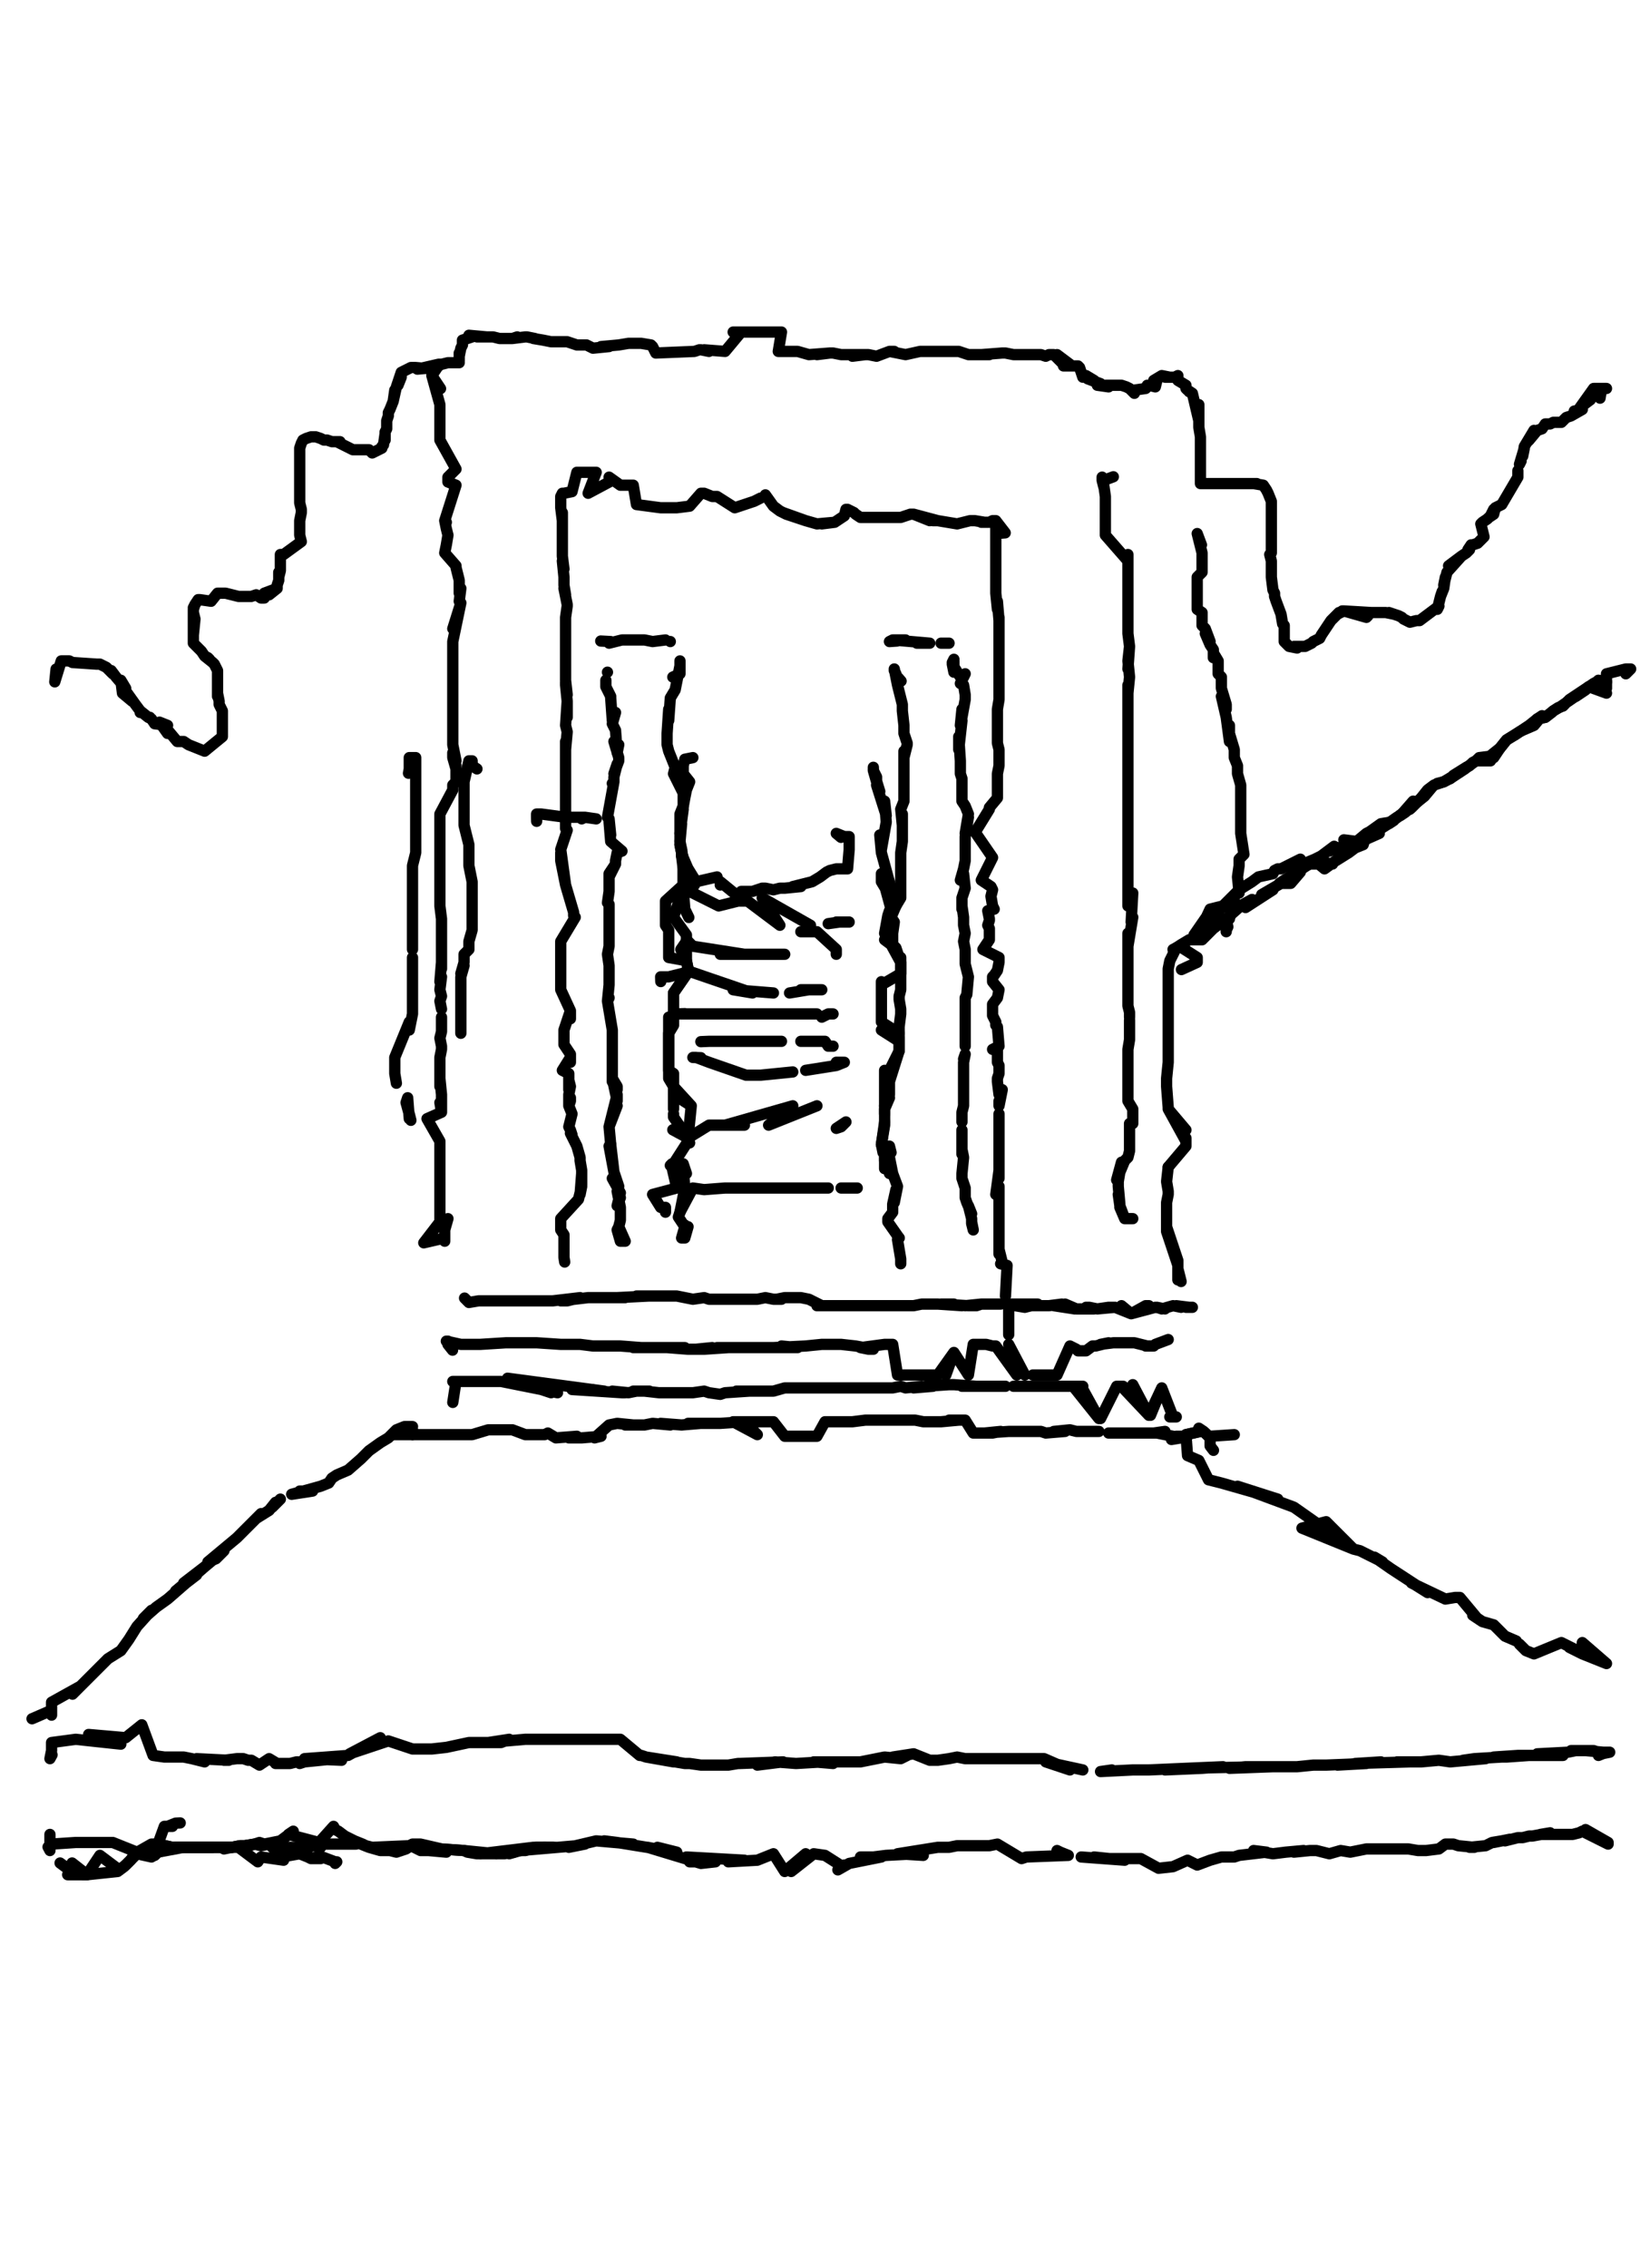 <?xml version="1.0" encoding="utf-8" ?>
<svg baseProfile="full" height="1407" version="1.1" width="1024" xmlns="http://www.w3.org/2000/svg" xmlns:ev="http://www.w3.org/2001/xml-events" xmlns:xlink="http://www.w3.org/1999/xlink"><defs /><path d="M34.8,415.07L34,423L38,410L34,423L34,423L34,423L34,423L38,410L38,410L38,410L38,410L40,410L43,410L45,411L45,411L60,412L60,412L60,412L62,412L62,412L66,414L70,418L69,416L72,420L78,427L75,422L75,422L76,430L82,435L80,432L79,430L84,437L87,441L87,442L87,441L92,445L93,445L92,445L94,446L96,449L104,450L99,448L104,455L104,455L105,454L110,460L112,460L114,460L117,462L117,462L114,460L117,462L127,466L138,457L138,455L138,457L138,455L138,455L138,452L138,455L138,452L138,450L138,447L138,445L138,442L138,441L136,437L136,435L135,430L135,432L135,425L135,427L135,420L135,423L135,416L135,418L135,416L134,414L133,412L132,411L127,407L129,408L130,409L127,407L125,404L122,401L124,403L121,400L120,399L120,399L120,398L120,399L120,394L121,384L120,394L120,395L120,380L121,384L120,380L120,378L121,375L120,377L121,375L123,372L124,372L124,372L131,373L135,368L135,368L137,368L139,368L140,368L140,368L148,370L149,370L154,370L152,370L156,370L159,369L162,371L164,371L164,368L172,365L167,369L172,365L172,363L173,360L173,355L173,358L174,354L174,353L174,349L174,348L174,345L174,344L174,344L174,344L176,344L176,344L187,336L186,332L186,331L186,328L186,326L186,323L186,323L186,323L187,318L187,316L186,312L186,306L186,303L186,308L186,298L186,291L186,293L186,288L186,286L186,283L186,281L186,278L186,278L187,275L187,275L188,273L188,273L188,273L190,272L193,271L194,271L196,271L199,272L201,273L203,273L206,274L211,274L209,274L219,279L219,279L219,279L221,279L222,279L229,279L230,280L231,281L237,278L237,278L237,277L238,276L239,269L239,273L239,268L240,266L240,263L240,261L241,258L241,256L242,254L244,249L245,244L245,242L244,249L246,240L249,231L247,239L249,234L249,231L251,230L255,228L258,228L256,228L258,228L269,229L270,228L259,229L272,226L272,227L274,226L278,225L283,225L283,225L285,225L283,225L285,224L285,219L285,221L286,216L287,214L287,211L293,209L291,208L291,208L302,209L298,209L296,209L303,209L306,209L306,209L310,210L318,210L321,209L318,210L326,209L327,209L332,210L331,210L337,211L342,212L342,212L342,212L350,212L348,212L352,212L358,214L359,214L363,214L364,214L368,216L378,215L373,215L384,214L390,213L398,213L404,214L405,215L407,219L431,218L431,218L434,217L435,217L440,218L437,217L450,218L450,218L460,206L455,206L462,206L467,206L470,206L472,206L480,206L477,206L485,206L483,218L493,218L495,218L495,218L502,220L515,219L507,220L515,219L517,219L522,220L524,220L537,220L529,221L537,220L539,220L544,221L552,218L555,218L552,218L562,220L562,220L571,218L574,218L576,218L582,218L582,218L582,218L594,218L594,218L595,218L601,220L606,220L604,220L614,220L609,220L622,219L622,219L624,219L629,220L631,220L637,220L641,220L644,220L646,220L649,221L651,220L651,220L654,220L654,220L660,226L656,220L664,226L660,227L669,227L670,228L672,234L674,233L679,236L675,235L683,238L681,239L688,240L686,239L692,239L693,239L696,239L699,240L701,241L704,244L704,244L701,241L701,241L704,244L703,242L704,244L704,242L711,241L712,239L711,241L713,239L717,240L718,236L716,236L721,233L726,234L723,234L729,234L731,233L731,236L731,236L736,239L736,241L737,242L740,244L738,243L740,244L744,261L744,251L744,256L744,263L744,265L744,265L745,271L745,273L745,276L745,278L745,281L745,286L745,291L745,288L745,296L745,293L745,300L745,298L745,300L745,300L746,300L748,300L751,300L753,300L756,300L758,300L762,300L763,300L766,300L770,300L768,300L773,300L775,300L780,300L778,300L784,301L786,304L787,306L789,311L789,313L789,316L789,323L789,326L789,321L789,331L789,336L789,333L789,338L789,341L789,343L788,344L789,348L789,350L789,355L789,358L789,358L790,366L791,368L791,370L792,373L792,373L795,381L795,381L795,381L796,387L797,388L797,390L797,395L797,393L797,398L800,401L805,402L803,401L809,401L809,401L810,401L814,399L815,398L817,397L819,396L820,394L820,394L820,394L826,385L826,385L828,383L827,384L831,380L830,381L834,379L834,379L833,379L834,379L849,382L848,383L834,379L851,380L855,380L851,380L851,380L857,380L860,380L865,381L862,380L868,382L870,383L871,384L875,386L879,385L880,385L881,385L881,385L893,376L892,378L894,370L894,370L894,370L894,370L895,367L894,370L896,365L896,365L897,358L896,363L898,355L898,355L907,345L899,351L907,345L907,345L910,343L910,343L912,341L911,341L913,338L914,338L917,337L919,335L921,333L919,325L919,325L920,324L923,322L924,321L927,319L925,320L927,316L927,319L928,315L932,313L932,313L932,313L932,313L942,296L942,296L942,296L942,296L942,293L942,292L942,293" fill="none" stroke="#000000" style="-webkit-tap-highlight-color: rgba(0, 0, 0, 0); stroke-linecap: round; stroke-linejoin: round; stroke-width: 7;" /><path d="M944,286L943,288L946,278L945,283L946,277L952,267L948,274L949,273L954,267L957,266L959,263L962,263L964,262L969,262L972,259L975,258L982,254L977,255L979,255L979,255L984,248L983,251L987,248L984,248L989,241L992,241L997,241L994,241L994,241L993,247" fill="none" stroke="#000000" style="-webkit-tap-highlight-color: rgba(0, 0, 0, 0); stroke-linecap: round; stroke-linejoin: round; stroke-width: 7;" /><path d="M350.45,782.91L350,780L350,778L350,775L350,773L350,770L350,768L350,766L348,763L348,761L348,758L348,756L359,744L359,744L359,744L359,744L361,736L360,741L361,728L361,735L361,726L360,720L360,720L360,718L358,711L358,711L354,703L355,704L354,701L353,699L353,699L355,691L353,686L354,681L354,683L353,686L353,679L354,674L353,670L353,676L353,666L349,664L354,656L354,659L354,654L350,648L350,646L350,641L350,639L354,627L354,632L354,627L348,614L348,609L348,604L348,601L348,597L348,589L348,594L348,584L357,569L356,568L356,568L356,566L351,549L351,549L351,549L351,549L348,534L348,529L351,549L348,527L352,515L351,514L352,515L351,514L351,508L351,500L351,507L351,505L351,492L351,490L351,487L351,497L351,482L351,479L351,472L351,475L351,467L351,460L351,465L352,454L351,450L352,435L352,445L352,442L352,435L351,425L351,423L352,431L351,422L351,413L351,415L351,410L351,408L351,398L351,403L351,405L351,395L351,393L351,390L351,385L351,383L352,376L352,376L352,375L352,375L351,370L350,365L351,369L350,363L350,360L350,358L349,348L350,353L349,345L349,341L349,338L349,333L349,328L349,318L349,323L348,315L348,313L348,311L348,308L349,306L349,306L349,306L350,306L350,306L355,305L355,305L358,293L360,293L363,293L368,293L370,293L365,306L380,298L378,296L385,301L388,301L393,301L395,313L395,313L395,313L410,315L413,315L418,315L420,315L428,314L428,314L435,306L435,306L437,306L442,308L445,308L445,308L445,308L456,315L462,313L462,313L468,311L472,309L472,309" fill="none" stroke="#000000" style="-webkit-tap-highlight-color: rgba(0, 0, 0, 0); stroke-linecap: round; stroke-linejoin: round; stroke-width: 7;" /><path d="M475,307L475,307L480,314L480,314L484,317L488,319L486,318L500,323L488,319L500,323L507,325L518,324L510,325L518,324L524,320L525,316L526,316L530,318L531,319L534,321L557,321L534,321L557,321L557,321L557,321L557,321L559,321L565,319L565,319L567,319L577,323L567,319L582,323L579,323L582,323L594,325L602,323L604,323L605,323L611,324L609,324L611,324L614,324L616,323L616,323L616,323L618,323L623.84,330.56L618,331L618,328L618,328L618,326L618,331L618,333L618,338L618,343L618,348L618,355L618,360L618,365L618,368L619,378L619,373L620,385L620,383L620,390L620,393L620,399L620,398L620,405L620,408L620,413L620,415L620,418L620,423L620,425L620,430L620,434L619,440L619,445L619,447L619,452L619,455L619,460L619,457L619,461L620,465L620,470L620,472L620,475L619,480L619,482L619,485L619,490L619,492L619,495L614,501L614,502L614,502L606,515L606,515L606,515L606,515L605,516L616,532L609,546L609,546L615,550L616,552L615,556L616,562L617,564L613,565L614,570L614,571L613,574L614,576L614,581L614,579L614,583L614,583L610,589L610,589L620,594L620,597L619,602L617,605L616,606L616,606L616,609L616,609L620,614L619,619L616,623L616,626L616,624L616,630L618,634L618,636L619,637L620,649L616,651L619,651L619,654L619,659L620,661L620,664L620,666L619,669L619,671L620,679L622,676L620,686L620,683" fill="none" stroke="#000000" style="-webkit-tap-highlight-color: rgba(0, 0, 0, 0); stroke-linecap: round; stroke-linejoin: round; stroke-width: 7;" /><path d="M620,691L620,693L620,696L620,698L620,701L620,706L620,703L620,708L620,713L620,721L620,718L620,716L620,723L620,728L620,731L620,726L618,741L620,736L620,746L620,751L620,756L620,761L620,763L620,766L620,770L620,773L620,778L620,775L622,783L621,784L625,785L625,785L624,804L624,804L624,804L624,804" fill="none" stroke="#000000" style="-webkit-tap-highlight-color: rgba(0, 0, 0, 0); stroke-linecap: round; stroke-linejoin: round; stroke-width: 7;" /><path d="M372.82,420.04" fill="none" stroke="#000000" style="-webkit-tap-highlight-color: rgba(0, 0, 0, 0); stroke-linecap: round; stroke-linejoin: round; stroke-width: 7;" /><path d="M624,809L626,809L624,809L626,809L626,828L626,828L626,828L626,828L626,828" fill="none" stroke="#000000" style="-webkit-tap-highlight-color: rgba(0, 0, 0, 0); stroke-linecap: round; stroke-linejoin: round; stroke-width: 7;" /><path d="M377,417L377,417" fill="none" stroke="#000000" style="-webkit-tap-highlight-color: rgba(0, 0, 0, 0); stroke-linecap: round; stroke-linejoin: round; stroke-width: 7;" /><path d="M626,828" fill="none" stroke="#000000" style="-webkit-tap-highlight-color: rgba(0, 0, 0, 0); stroke-linecap: round; stroke-linejoin: round; stroke-width: 7;" /><path d="M376,422L376,425L376,426L379,432L379,433L380,447L382,442L380,449L382,453L383,467L384,462L381,460L384,470L384,472L381,480L383,474L381,482L381,485L380,486L381,485L377,507L378,508L379,518L378,510L379,522L386,528L383,529L382,534L382,536L378,544L382,536L378,542L378,547L378,552L378,549L378,553L377,560L378,561L378,562L378,564L378,567L378,572L378,582L378,577L378,587L377,592L378,599L378,604L378,611L377,621L378,619L377,621L380,639L380,649L380,651L380,644L380,654L380,661L380,666L380,656L380,664L380,671L383,676L383,674L380,669L383,683L383,679L378,699L383,686L378,699L378,699L379,710L378,699" fill="none" stroke="#000000" style="-webkit-tap-highlight-color: rgba(0, 0, 0, 0); stroke-linecap: round; stroke-linejoin: round; stroke-width: 7;" /><path d="M381,727L379,710L378,711L381,727L384,736L381,727L382,734L380,731L385,740L383,748L385,743L383,739L385,749L385,751L385,754L385,756L385,757L384,761L383,763L383,763L385,770L388,770L384,761L385,770" fill="none" stroke="#000000" style="-webkit-tap-highlight-color: rgba(0, 0, 0, 0); stroke-linecap: round; stroke-linejoin: round; stroke-width: 7;" /><path d="M417.55,420.04L422,418L422,415L422,413L422,410L422,418L422,413L419,428L416,433L415,447L415,440L414,455L414,462L415,466L419,476L418,480L418,480L424,492L424,493L424,500L422,505L422,511L422,514L422,517L422,522L422,524L422,524L423,529L423,531L424,539L424,537L424,542L424,547L424,551L424,549L413,559L413,564L413,572L413,567L413,574L415,577L415,579L415,584L415,587L415,592L415,594L426,596L427,601L427,603L427,603L427,603L418,616L418,621L418,619L418,624L418,629L415,634L415,631L415,636L415,639L415,644L415,646L415,649L415,651L415,659L415,656L415,664L418,666L418,671L418,676L418,679L418,681L418,686L418,688" fill="none" stroke="#000000" style="-webkit-tap-highlight-color: rgba(0, 0, 0, 0); stroke-linecap: round; stroke-linejoin: round; stroke-width: 7;" /><path d="M418,691L418,693L427,706L427,706L427,706L427,706L427,706L427,708L427,708L418,722L417,722L417,722L416,723L417,724L417,724L420,737L420,737L405,741L405,741L410,749L410,749L413,749L413,749L413,752" fill="none" stroke="#000000" style="-webkit-tap-highlight-color: rgba(0, 0, 0, 0); stroke-linecap: round; stroke-linejoin: round; stroke-width: 7;" /><path d="M559.22,422.52L557,420L556,420L556,418L555,416L555,415L556,420L557,425L558,429L560,437L560,441L561,450L561,455L563,461L563,462L561,470L561,466L561,475L561,477L561,482L561,485L561,490L561,492L561,495L561,497L559,502L560,512L560,505L560,507L560,514L560,519L560,517L560,522L560,522L559,529L559,532L559,529L559,534L559,539L559,550L559,541L559,557L556,562L553,569L555,572L554,579L554,579L554,586L553,585L556,588L559,597L559,594L559,599L559,601L559,606L559,604L559,611L559,614L558,618L558,620L559,626L559,629L558,637L558,639L558,641L558,644L558,649L558,651L558,652L558,652L552,664L558,652L552,671L552,669L552,679L552,674L549,686L552,681L549,688L549,691" fill="none" stroke="#000000" style="-webkit-tap-highlight-color: rgba(0, 0, 0, 0); stroke-linecap: round; stroke-linejoin: round; stroke-width: 7;" /><path d="M549,696L549,698L547,710L547,710L547,710L547,710L553,715L552,711L552,725L552,718L554,728L557,736L555,746L556,738L554,747L554,752L551,756L551,758L558,768L551,758" fill="none" stroke="#000000" style="-webkit-tap-highlight-color: rgba(0, 0, 0, 0); stroke-linecap: round; stroke-linejoin: round; stroke-width: 7;" /><path d="M589.05,405.13" fill="none" stroke="#000000" style="-webkit-tap-highlight-color: rgba(0, 0, 0, 0); stroke-linecap: round; stroke-linejoin: round; stroke-width: 7;" /><path d="M558,768L558,768L557,769L557,769L559,781L559,781L559,781L559,784L559,784L559,784L559,781" fill="none" stroke="#000000" style="-webkit-tap-highlight-color: rgba(0, 0, 0, 0); stroke-linecap: round; stroke-linejoin: round; stroke-width: 7;" /><path d="M592,409L591,411L592,410L592,417L591,412L596,420L599,418L596,424L598,425L599,431L599,434L597,445L597,440L596,450L597,447L595,465L595,457L596,472L596,472L596,477L596,480L597,483L597,485L597,490L597,495L597,487L597,497L599,500L601,505L599,517L601,507L599,519L599,527L599,532L599,522L599,534L598,539L596,546L598,542L599,551L597,557L597,564L597,562L598,569L598,574L599,579L598,584L599,589L599,594L599,597L599,598L601,606L601,606L600,617L599,619L599,624L599,631L599,629L599,636L599,634L599,639L599,644L599,646L599,649" fill="none" stroke="#000000" style="-webkit-tap-highlight-color: rgba(0, 0, 0, 0); stroke-linecap: round; stroke-linejoin: round; stroke-width: 7;" /><path d="M598,657L599,654L598,659L598,664L598,666L598,671L598,674L598,676L598,681L598,686L597,690L597,690L597,696L597,693" fill="none" stroke="#000000" style="-webkit-tap-highlight-color: rgba(0, 0, 0, 0); stroke-linecap: round; stroke-linejoin: round; stroke-width: 7;" /><path d="M536.85,469.75" fill="none" stroke="#000000" style="-webkit-tap-highlight-color: rgba(0, 0, 0, 0); stroke-linecap: round; stroke-linejoin: round; stroke-width: 7;" /><path d="M597,701L597,703L597,708L597,711L597,716L597,713L598,718L597,728L597,728L597,728L597,731L599,737L599,738L599,741L599,743L600,746L603,753L601,748L603,756L603,759L604,763L603,758L603,758" fill="none" stroke="#000000" style="-webkit-tap-highlight-color: rgba(0, 0, 0, 0); stroke-linecap: round; stroke-linejoin: round; stroke-width: 7;" /><path d="M542,476L542,477L542,476" fill="none" stroke="#000000" style="-webkit-tap-highlight-color: rgba(0, 0, 0, 0); stroke-linecap: round; stroke-linejoin: round; stroke-width: 7;" /><path d="M603,753" fill="none" stroke="#000000" style="-webkit-tap-highlight-color: rgba(0, 0, 0, 0); stroke-linecap: round; stroke-linejoin: round; stroke-width: 7;" /><path d="M542,478L544,485L544,482L542,478L546,491L544,487L550,506L549,497L550,510L547,527L546,518L547,529L556,562L547,547L547,542L553,564L552,565L553,571L552,565L551,568L549,579L551,584L549,583L553,586L553,586L559,597L559,599L559,604L547,611L547,609L547,621L547,616L547,624L547,629L547,631L547,634L558,641L547,639L558,646L558,644L558,649L558,652L558,652L558,652" fill="none" stroke="#000000" style="-webkit-tap-highlight-color: rgba(0, 0, 0, 0); stroke-linecap: round; stroke-linejoin: round; stroke-width: 7;" /><path d="M549,664L549,666L549,669L549,674L549,679L549,676L549,681L549,683L549,693L549,686L549,691L549,696L547,710L547,710L550,711L547,710L548,715L549,714L549,720" fill="none" stroke="#000000" style="-webkit-tap-highlight-color: rgba(0, 0, 0, 0); stroke-linecap: round; stroke-linejoin: round; stroke-width: 7;" /><path d="M429.98,467.26" fill="none" stroke="#000000" style="-webkit-tap-highlight-color: rgba(0, 0, 0, 0); stroke-linecap: round; stroke-linejoin: round; stroke-width: 7;" /><path d="M549,718L549,725L549,725L552,725L552,728L552,728L552,725" fill="none" stroke="#000000" style="-webkit-tap-highlight-color: rgba(0, 0, 0, 0); stroke-linecap: round; stroke-linejoin: round; stroke-width: 7;" /><path d="M430,470L425,471L424,475L424,475L424,480L428,485L426,490L425,495L423,506L424,502L422,517L423,511L422,522L423,527L424,534L424,539L424,549L424,544L424,551L424,551L418,569L426,580L426,582L426,587L426,589L426,594L426,596L427,601L427,603L427,603L427,603L418,616L418,619L418,621L418,624L418,626L418,631L418,636L415,641L415,646L415,656L415,651L415,661L415,664L415,669L418,674L429,686L418,679L429,686L429,686L429,686L427,706L427,706L427,706L427,708L428,709" fill="none" stroke="#000000" style="-webkit-tap-highlight-color: rgba(0, 0, 0, 0); stroke-linecap: round; stroke-linejoin: round; stroke-width: 7;" /><path d="M424,722L426,728L424,724L425,737L425,737L422,752L425,737L422,752L421,755L425,761L425,760L425,761L423,768L425,768L427,761" fill="none" stroke="#000000" style="-webkit-tap-highlight-color: rgba(0, 0, 0, 0); stroke-linecap: round; stroke-linejoin: round; stroke-width: 7;" /><path d="M19.88,1066.25L32,1061L32,1064L32,1059L32,1056L50,1046L45,1051L55,1041L60,1036L67,1029L75,1024L80,1017L85,1009L94,999L89,1004L97,997L104,992L127,972L114,982L122,977L109,987L139,962L134,967L129,969L147,954L154,947L152,949L162,939L159,942L167,937L171,932L169,935L174,930" fill="none" stroke="#000000" style="-webkit-tap-highlight-color: rgba(0, 0, 0, 0); stroke-linecap: round; stroke-linejoin: round; stroke-width: 7;" /><path d="M186,925L194,925L181,927L199,922L204,920L206,917L209,915L216,912L224,905L229,900L236,895L241,892L246,887L251,885L256,885L254,885L256,887L256,890" fill="none" stroke="#000000" style="-webkit-tap-highlight-color: rgba(0, 0, 0, 0); stroke-linecap: round; stroke-linejoin: round; stroke-width: 7;" /><path d="M753.09,899.73L751,897L751,895L751,892L748,889L747,888L744,886L745,888L736,890L737,903L744,906L746,910L750,918L758,920L779,926L793,930L768,922L803,935L840,961L808,948L823,944L840,961L844,962L858,969L853,966L863,973L886,988L878,983L876,982L897,992L903,991L906,991L905,991L906,991L916,1003L914,1002L920,1006L927,1008L927,1008L927,1008L927,1008L934,1015L941,1018L941,1018" fill="none" stroke="#000000" style="-webkit-tap-highlight-color: rgba(0, 0, 0, 0); stroke-linecap: round; stroke-linejoin: round; stroke-width: 7;" /><path d="M943,1020L947,1024L952,1026L969,1019L979,1024L974,1022L982,1026L997,1032L997,1032L997,1032L982,1019L982,1022" fill="none" stroke="#000000" style="-webkit-tap-highlight-color: rgba(0, 0, 0, 0); stroke-linecap: round; stroke-linejoin: round; stroke-width: 7;" /><path d="M760.54,561.71L758,563L754,569L752,568L750,574L749,575L744,579L746,578L741,580L741,580L750,567L744,579L751,564L759,562L763,558L769,552L777,547L781,544L790,542L791,540L793,539L795,539L807,533L804,538L816,533L820,531L828,525L825,528L842,522L834,521L842,522L848,517L850,516L857,511L863,510L870,505L877,497L875,502L882,495L886,490L890,487L896,485L906,479L900,483L909,477L916,472L925,472L926,468L931,464L935,459L943,454L940,456L949,450L954,446L959,445L964,441L967,439L970,438" fill="none" stroke="#000000" style="-webkit-tap-highlight-color: rgba(0, 0, 0, 0); stroke-linecap: round; stroke-linejoin: round; stroke-width: 7;" /><path d="M973,435L976,433L982,429L978,432L984,428L985,427L986,426L997,430L991,423L997,427L997,425L997,425L997,423L997,423L997,425" fill="none" stroke="#000000" style="-webkit-tap-highlight-color: rgba(0, 0, 0, 0); stroke-linecap: round; stroke-linejoin: round; stroke-width: 7;" /><path d="M690.95,295.77L685,298L684,296L684,296L684,298L685,302L685,301L686,308L686,318L686,323L686,313L686,331L686,332L700,348L700,344L700,355L700,361L700,365L700,370L700,378L700,388L700,383L700,393L701,401L700,415L701,401L700,410L701,420L700,430L700,437L700,425L700,442L700,455L700,462L700,450L700,470L700,477L700,482L700,490L700,495L700,500L700,505L700,514L700,510L700,519L700,527L700,534L700,539L700,547L700,562L703,554L702,572L703,569L700,587L700,592L700,579L700,584L700,609L700,601L700,597L700,604L700,619L700,611L700,621L700,614L700,624L701,628L701,631L701,629" fill="none" stroke="#000000" style="-webkit-tap-highlight-color: rgba(0, 0, 0, 0); stroke-linecap: round; stroke-linejoin: round; stroke-width: 7;" /><path d="M701,633L701,633L701,642L701,645L700,651L700,656L700,661L700,666L700,669L700,679L700,671L700,674L700,683L703,688L703,692L703,697L701,697L701,705L701,705L701,710L701,714L700,718L698,720L693,732L696,721L694,733L694,736L695,747L694,741L695,748L695,749L698,756L695,748L698,756L703,756" fill="none" stroke="#000000" style="-webkit-tap-highlight-color: rgba(0, 0, 0, 0); stroke-linecap: round; stroke-linejoin: round; stroke-width: 7;" /><path d="M745.63,338.02L743,331L743,331L743,331L743,331L743,331L743,331L746,343L746,345L746,348L746,350L746,353L746,355L743,358L743,370L743,365L743,363L743,375L743,378L746,380L746,383L746,388L748,390L751,398L748,393L751,400L753,403L753,408L753,405L756,410L756,413L756,418L758,420L758,425L758,427L761,437L761,440L758,432L761,445L763,460L763,450L763,455L766,465L766,470L768,475L768,480L770,487L770,490L770,495L770,497L770,500L770,502L770,505L770,507L770,510L770,512L770,514L770,517L772,530L772,530L771,531L769,533L769,537L768,544L769,554L769,549" fill="none" stroke="#000000" style="-webkit-tap-highlight-color: rgba(0, 0, 0, 0); stroke-linecap: round; stroke-linejoin: round; stroke-width: 7;" /><path d="M766,558L766,559L764,562L763,564L764,565L763,570L761,570L762,575L761,577L761,578L761,578" fill="none" stroke="#000000" style="-webkit-tap-highlight-color: rgba(0, 0, 0, 0); stroke-linecap: round; stroke-linejoin: round; stroke-width: 7;" /><path d="M273.4,241.09L268,233L268,233L272,227L271,228L273,226L272,227L271,228L268,233L268,233L273,251L273,258L273,266L273,273L283,291L280,294L278,296L278,299L283,301L276,323L277,324L276,323L277,328L278,332L277,338L276,343L283,351L283,352L285,360L285,368L286,365L285,373L286,374L281,390L286,374L281,398L281,410L281,415L281,403L281,423L281,427L281,432L281,440L281,442L281,455L281,450L281,447L281,457L281,462L283,472L281,467L281,470L283,477L283,480L283,475L283,485L281,487L281,490L273,505L273,505L273,510L273,505L273,514L273,519L273,532L273,539L273,524L273,547L273,557L273,562L274,570L274,571L274,577L274,583L274,582L274,589L274,594L274,601L274,597L273,609L274,606L273,614L274,618L273,621L274,626" fill="none" stroke="#000000" style="-webkit-tap-highlight-color: rgba(0, 0, 0, 0); stroke-linecap: round; stroke-linejoin: round; stroke-width: 7;" /><path d="M274,636L274,631L274,640L273,644L274,649L274,651L273,656L273,661L273,664L273,674L273,669L274,679L274,690L273,684L274,690L274,690L274,690L265,694L265,694L273,708L273,718L273,713L273,731L273,723L273,741L273,736L273,746L273,751L273,753L273,758L263,771L263,771L276,768L276,766L276,770L276,768L276,763L278,756" fill="none" stroke="#000000" style="-webkit-tap-highlight-color: rgba(0, 0, 0, 0); stroke-linecap: round; stroke-linejoin: round; stroke-width: 7;" /><path d="M253.51,479.69L254,477L254,472L254,470L256,470L258,470L258,472L258,475L258,477L258,480L258,485L258,490L258,500L258,510L258,519L258,529L256,537L256,544L256,552L256,557L256,564L256,569L256,582L256,577L256,589" fill="none" stroke="#000000" style="-webkit-tap-highlight-color: rgba(0, 0, 0, 0); stroke-linecap: round; stroke-linejoin: round; stroke-width: 7;" /><path d="M256,594L256,599L256,604L256,609L256,614L256,611L256,619L256,624L256,629L254,639L254,634L245,656L245,656L245,659L245,666L246,672" fill="none" stroke="#000000" style="-webkit-tap-highlight-color: rgba(0, 0, 0, 0); stroke-linecap: round; stroke-linejoin: round; stroke-width: 7;" /><path d="M295.77,479.69" fill="none" stroke="#000000" style="-webkit-tap-highlight-color: rgba(0, 0, 0, 0); stroke-linecap: round; stroke-linejoin: round; stroke-width: 7;" /><path d="M254,691L254,694L253,681L252,684L254,691L255,695L252,684" fill="none" stroke="#000000" style="-webkit-tap-highlight-color: rgba(0, 0, 0, 0); stroke-linecap: round; stroke-linejoin: round; stroke-width: 7;" /><path d="M296,477L293,475L293,472L291,472L288,485L288,492L288,502L288,512L291,524L291,537L293,547L293,557L293,567L293,577L291,584L291,589L288,592L288,597L286,604L288,599L286,606L286,616L286,634L286,624L286,641" fill="none" stroke="#000000" style="-webkit-tap-highlight-color: rgba(0, 0, 0, 0); stroke-linecap: round; stroke-linejoin: round; stroke-width: 7;" /><path d="M29.83,1145.79L31,1148L31,1148L31,1143L31,1141L31,1138L31,1138L31,1138L31,1141L32,1144L47,1143L50,1143L60,1143L70,1143L85,1149L87,1148L94,1144L98,1144L107,1146L114,1146L122,1146L134,1146L127,1146L138,1146L144,1146L149,1145L152,1145L158,1144L162,1145L167,1144L171,1148" fill="none" stroke="#000000" style="-webkit-tap-highlight-color: rgba(0, 0, 0, 0); stroke-linecap: round; stroke-linejoin: round; stroke-width: 7;" /><path d="M174,1148L176,1148L180,1148L184,1148L186,1150L191,1151L191,1151L191,1151" fill="none" stroke="#000000" style="-webkit-tap-highlight-color: rgba(0, 0, 0, 0); stroke-linecap: round; stroke-linejoin: round; stroke-width: 7;" /><path d="M44.74,1155.73L54,1163L52,1163L54,1163L62,1151L74,1160L78,1157L81,1154L83,1151L85,1150L93,1151L96,1151L98,1149L114,1146L109,1146L122,1146L127,1146L132,1146" fill="none" stroke="#000000" style="-webkit-tap-highlight-color: rgba(0, 0, 0, 0); stroke-linecap: round; stroke-linejoin: round; stroke-width: 7;" /><path d="M139,1147L144,1146L148,1146L160,1155L162,1152L176,1154L169,1153L186,1150L191,1152L193,1153L199,1153L196,1152L200,1152L200,1152L208,1155L209,1155L209,1155L208,1156" fill="none" stroke="#000000" style="-webkit-tap-highlight-color: rgba(0, 0, 0, 0); stroke-linecap: round; stroke-linejoin: round; stroke-width: 7;" /><path d="M111.84,1130.87L109,1131L104,1133L107,1133L102,1133L98,1144L107,1146L112,1146L117,1146L124,1146L129,1146L134,1146L137,1146L138,1146L142,1146L144,1146L149,1145L154,1145L159,1144L167,1144L171,1147L179,1146L192,1146L184,1146L196,1145L199,1146L200,1144L221,1144L215,1141L224,1144L229,1146L236,1148L241,1148L242,1148L246,1149L252,1147L255,1145L261,1148L266,1148L277,1149L273,1147L288,1148L288,1148L290,1149L296,1150L301,1150L306,1150L308,1150L313,1150L319,1149L316,1150L323,1148L321,1148L326,1148L326,1148L329,1147L333,1146L336,1146L338,1146" fill="none" stroke="#000000" style="-webkit-tap-highlight-color: rgba(0, 0, 0, 0); stroke-linecap: round; stroke-linejoin: round; stroke-width: 7;" /><path d="M341,1146L343,1146L343,1146L341,1146L341,1146L338,1146L341,1146L343,1146" fill="none" stroke="#000000" style="-webkit-tap-highlight-color: rgba(0, 0, 0, 0); stroke-linecap: round; stroke-linejoin: round; stroke-width: 7;" /><path d="M32.31,1088.62L31,1091L32,1086L32,1084L32,1081L32,1081L47,1079L75,1082L55,1076L78,1078L83,1074L88,1070L95,1089L95,1089L102,1090L104,1090L107,1090L109,1090L114,1090L119,1091L127,1093L122,1091L142,1092L139,1092L147,1091L151,1091L154,1092L156,1092L161,1095L167,1091L172,1094L171,1094L180,1094L184,1093L189,1093L186,1094L189,1093L189,1093L209,1091L212,1092L189,1091L216,1089L236,1078L217,1088L241,1080L253,1084L256,1085L258,1085L268,1085L277,1084L277,1084L291,1081L298,1081L311,1081L316,1079L303,1081L326,1079L343,1079L360,1079L350,1079L370,1079L378,1079L385,1079L397,1089L398,1089L401,1090L418,1093L420,1093L401,1090L425,1094L427,1094L428,1094L435,1095L440,1095L442,1095L448,1095L452,1095L458,1094L459,1094L486,1093L470,1095L481,1093L494,1094L511,1093L517,1094L505,1093L524,1093L532,1093L534,1093L544,1091L549,1090L559,1091L563,1089L554,1090L567,1088L577,1092L582,1092L589,1091L594,1090L599,1091L606,1091L611,1091L619,1091L624,1091L631,1091L644,1091L639,1091L648,1091L664,1098L649,1093L649,1093L672,1098" fill="none" stroke="#000000" style="-webkit-tap-highlight-color: rgba(0, 0, 0, 0); stroke-linecap: round; stroke-linejoin: round; stroke-width: 7;" /><path d="M690,1098L683,1099L703,1098L713,1098L759,1096L746,1097L723,1098L736,1097L782,1096L790,1096L763,1097L773,1096L798,1096L805,1096L815,1095L823,1095L848,1094L830,1095L857,1093L841,1094L875,1093L867,1093L882,1093L893,1092L900,1093L922,1091L908,1092L915,1091L949,1089L935,1090L927,1090L942,1089L959,1089L964,1089L970,1089L954,1088L973,1087L978,1086L983,1086L975,1086L989,1086L992,1087L988,1086L984,1086L995,1087L997,1087L999,1087L999,1087L999,1087L994,1088L997,1087L992,1089" fill="none" stroke="#000000" style="-webkit-tap-highlight-color: rgba(0, 0, 0, 0); stroke-linecap: round; stroke-linejoin: round; stroke-width: 7;" /><path d="M37.28,1155.73L47,1163L42,1163L52,1163L54,1163L73,1161L77,1158L81,1154L85,1150L94,1152L98,1149L105,1147L112,1146L117,1146L114,1146L119,1146L124,1146L129,1146L132,1146L137,1146L138,1146L144,1146L152,1145L158,1144L161,1143L164,1144L169,1143L174,1142L182,1136L179,1138L198,1143L207,1133L208,1135L210,1136L214,1139L220,1142L225,1144L227,1145L231,1146L231,1146L254,1145L256,1144L256,1144L258,1144L261,1144L271,1147L261,1144L274,1147L288,1148L288,1148L308,1150L319,1149L298,1150L331,1146L345,1146L338,1146L323,1148L358,1145L363,1144L353,1146L370,1142L393,1144L390,1144L375,1142L383,1143L420,1149L408,1146L416,1149L402,1146L435,1156L444,1155L428,1155L426,1152L462,1154L452,1155L470,1154L480,1150L487,1161L500,1150L491,1161L505,1150L512,1151L523,1158L524,1157L520,1160L527,1156L547,1152L534,1152L542,1152L550,1151L569,1150L573,1151L557,1150L582,1146L589,1146L594,1145L605,1145L606,1145L614,1145L619,1144L634,1153L634,1153L637,1152L663,1151L658,1149L656,1148" fill="none" stroke="#000000" style="-webkit-tap-highlight-color: rgba(0, 0, 0, 0); stroke-linecap: round; stroke-linejoin: round; stroke-width: 7;" /><path d="M671,1152L698,1154L679,1152L688,1153L708,1153L719,1159L728,1158L737,1154L743,1157L751,1154L758,1152L766,1152L769,1151L786,1149L778,1148L790,1150L798,1149L809,1148L803,1149L813,1148L817,1148L825,1150L832,1148L838,1149L848,1147L848,1147L855,1147L859,1147L867,1147L874,1147L880,1148L885,1148L893,1147L897,1144L902,1144L905,1145L915,1146L912,1146L922,1145L926,1143L932,1142L927,1143L937,1141L934,1142L942,1140L945,1140L949,1139L951,1139L962,1137L956,1138L968,1138L969,1138L972,1138L974,1138L976,1138L976,1138L980,1137L980,1137L982,1136L998,1144L998,1143L984,1135" fill="none" stroke="#000000" style="-webkit-tap-highlight-color: rgba(0, 0, 0, 0); stroke-linecap: round; stroke-linejoin: round; stroke-width: 7;" /><path d="M253.51,889.79L246,890L251,890L244,890L246,890L256,890L261,890L268,890L273,890L281,890L288,890L293,890L303,887L311,887L318,887L326,890L338,890L338,890L338,890L340,889L345,892L358,891L353,892L361,892L373,891L369,892L378,884L378,884L383,883L393,884L393,884L388,884L400,884L405,883L416,884L410,883L423,884L435,883L427,883L440,883L447,883L462,882L470,890L455,882L480,882L487,891L500,891L495,891L507,891L512,882L519,882L524,882L529,882L537,881L547,881L542,881L550,881L557,881L562,881L568,881L573,882L579,882L577,882L584,882L595,881L589,881L599,881L604,889L616,889L621,888L611,889L626,888L636,888L641,888L631,888L646,888L649,889L661,888L659,888L654,888L664,887L668,888L672,888L675,888L681,888L682,888" fill="none" stroke="#000000" style="-webkit-tap-highlight-color: rgba(0, 0, 0, 0); stroke-linecap: round; stroke-linejoin: round; stroke-width: 7;" /><path d="M688,889L691,889L698,889L693,889L703,889L701,889L708,889L706,889L710,889L713,889L719,889L723,888L716,889L718,889L733,892L727,893L728,892L730,891L735,891L736,890L736,890L745,888" fill="none" stroke="#000000" style="-webkit-tap-highlight-color: rgba(0, 0, 0, 0); stroke-linecap: round; stroke-linejoin: round; stroke-width: 7;" /><path d="M280.85,872.39" fill="none" stroke="#000000" style="-webkit-tap-highlight-color: rgba(0, 0, 0, 0); stroke-linecap: round; stroke-linejoin: round; stroke-width: 7;" /><path d="M748,889L749,890L751,892L751,892L751,891L751,891L766,890" fill="none" stroke="#000000" style="-webkit-tap-highlight-color: rgba(0, 0, 0, 0); stroke-linecap: round; stroke-linejoin: round; stroke-width: 7;" /><path d="M281,870L283,857L281,857L286,857L286,857L288,857L291,857L296,857L293,857L298,857L300,857L306,857L311,857L346,864L338,862L342,864L315,855L375,863L363,862L368,862L355,862L386,864L388,864L380,863L390,864L395,863L393,863L403,863L400,863L409,864L411,864L418,864L423,864L427,864L430,864L437,863L440,864L447,865L450,864L465,863L457,863L472,863L480,863L487,861L495,861L507,861L500,861L512,861L517,861L522,861L519,861L524,861L527,861L542,861L532,861L537,861L544,861L552,861L549,861L554,861L559,860L562,861L572,860L567,861L579,860L574,860L589,859L584,859L592,859L606,860L597,860L601,860L611,860L624,860L619,860L616,860" fill="none" stroke="#000000" style="-webkit-tap-highlight-color: rgba(0, 0, 0, 0); stroke-linecap: round; stroke-linejoin: round; stroke-width: 7;" /><path d="M634,860L640,860L629,860L643,860L654,860L664,860L649,860L659,860L672,860L671,860L682,880L666,860L683,880L693,860L697,860L696,860L713,878L713,878L703,859L713,878L713,878L721,861L714,878L714,878L721,861L728,879L726,879L730,879" fill="none" stroke="#000000" style="-webkit-tap-highlight-color: rgba(0, 0, 0, 0); stroke-linecap: round; stroke-linejoin: round; stroke-width: 7;" /><path d="M280.85,837.59L278,834L281,834L278,833L278,832L277,832L277,832L286,834L298,834L314,833L333,833L348,834L360,834L368,835L378,835L385,835L398,836L405,836L410,836L393,836L425,836L420,836L414,836L427,837L435,837L442,836L432,837L437,837L452,836L450,836L445,836L457,836L462,836L475,836L470,836L465,836L492,836L485,835L495,836L480,836L500,835L510,834L514,834L522,834L531,835L542,837L539,837L534,836L549,834L552,834L554,834L557,853L562,853L572,853L564,853L569,853L577,853L582,853L592,839L587,853L592,839L601,853L604,834L612,834L616,835L618,835L631,853L626,834L636,853" fill="none" stroke="#000000" style="-webkit-tap-highlight-color: rgba(0, 0, 0, 0); stroke-linecap: round; stroke-linejoin: round; stroke-width: 7;" /><path d="M641,853L649,853L651,853L656,853L664,835L664,835L666,836L668,837L669,838L671,838L674,838L678,835L680,835L688,833L683,834L691,833L693,833L699,833L696,833L704,833L704,833L712,835L711,835L716,835L717,834L717,834L725,831" fill="none" stroke="#000000" style="-webkit-tap-highlight-color: rgba(0, 0, 0, 0); stroke-linecap: round; stroke-linejoin: round; stroke-width: 7;" /><path d="M288.31,805.28L291,808L297,807L303,807L311,807L321,807L326,807L316,807L328,807L331,807L336,807L338,807L333,807L343,807L360,805L352,807L348,807L365,805L388,805L378,805L370,805L383,805L403,804L410,804L395,804L415,804L420,804L425,805L430,806L437,805L440,806L452,806L445,806L450,806L457,806L467,806L462,806L470,806L475,805L480,806L485,806L482,806L487,805L492,805L497,805L502,806L510,810L514,810L507,810L519,810L522,810L524,810L527,810L532,810L534,810L539,810L542,810L547,810L552,810L561,810L564,810L554,810L567,810L572,809L579,809L574,809L582,809L597,810L589,809L592,809L584,809L601,810L606,810L609,809L599,810L609,809L619,809L616,809L621,809" fill="none" stroke="#000000" style="-webkit-tap-highlight-color: rgba(0, 0, 0, 0); stroke-linecap: round; stroke-linejoin: round; stroke-width: 7;" /><path d="M624,809L636,811L626,809L631,809L644,809L636,811L639,810L651,810L659,809L667,812L654,810L661,809L668,812L679,812L674,811L676,811L681,812L688,811L691,811L681,812L692,811L702,815L696,810L702,815L713,810L711,810L702,815L717,811L723,812L718,811L721,812L728,810L733,811L730,810L738,811L736,811L738,811L740,811" fill="none" stroke="#000000" style="-webkit-tap-highlight-color: rgba(0, 0, 0, 0); stroke-linecap: round; stroke-linejoin: round; stroke-width: 7;" /><path d="M427.5,740.66L422,752L430,737L437,738L450,737L465,737L482,737L500,737L514,737" fill="none" stroke="#000000" style="-webkit-tap-highlight-color: rgba(0, 0, 0, 0); stroke-linecap: round; stroke-linejoin: round; stroke-width: 7;" /><path d="M524,737L529,737L532,737L529,737L524,737L522,737" fill="none" stroke="#000000" style="-webkit-tap-highlight-color: rgba(0, 0, 0, 0); stroke-linecap: round; stroke-linejoin: round; stroke-width: 7;" /><path d="M417.55,700.89L427,706L427,706L427,706L440,698L462,698L450,698L492,686L477,698L507,686" fill="none" stroke="#000000" style="-webkit-tap-highlight-color: rgba(0, 0, 0, 0); stroke-linecap: round; stroke-linejoin: round; stroke-width: 7;" /><path d="M519,700L519,700L525,696L522,699L519,700" fill="none" stroke="#000000" style="-webkit-tap-highlight-color: rgba(0, 0, 0, 0); stroke-linecap: round; stroke-linejoin: round; stroke-width: 7;" /><path d="M434.95,656.16L430,656L432,656L432,656L440,659L463,667L472,667L492,665" fill="none" stroke="#000000" style="-webkit-tap-highlight-color: rgba(0, 0, 0, 0); stroke-linecap: round; stroke-linejoin: round; stroke-width: 7;" /><path d="M500,664L519,661L524,659L519,659" fill="none" stroke="#000000" style="-webkit-tap-highlight-color: rgba(0, 0, 0, 0); stroke-linecap: round; stroke-linejoin: round; stroke-width: 7;" /><path d="M410.1,608.93L410,606L413,606L415,606L427,603L427,603L429,603L467,616L455,614L480,616" fill="none" stroke="#000000" style="-webkit-tap-highlight-color: rgba(0, 0, 0, 0); stroke-linecap: round; stroke-linejoin: round; stroke-width: 7;" /><path d="M490,616L502,614L497,614L507,614L510,614" fill="none" stroke="#000000" style="-webkit-tap-highlight-color: rgba(0, 0, 0, 0); stroke-linecap: round; stroke-linejoin: round; stroke-width: 7;" /><path d="M425.01,628.82L420,629L432,629L445,629L462,629L482,629L497,629L505,629L507,629" fill="none" stroke="#000000" style="-webkit-tap-highlight-color: rgba(0, 0, 0, 0); stroke-linecap: round; stroke-linejoin: round; stroke-width: 7;" /><path d="M514,629L517,629L514,629L510,631" fill="none" stroke="#000000" style="-webkit-tap-highlight-color: rgba(0, 0, 0, 0); stroke-linecap: round; stroke-linejoin: round; stroke-width: 7;" /><path d="M434.95,646.21L440,646L445,646L455,646L470,646L485,646" fill="none" stroke="#000000" style="-webkit-tap-highlight-color: rgba(0, 0, 0, 0); stroke-linecap: round; stroke-linejoin: round; stroke-width: 7;" /><path d="M497,646L507,646L512,646L514,649L517,649" fill="none" stroke="#000000" style="-webkit-tap-highlight-color: rgba(0, 0, 0, 0); stroke-linecap: round; stroke-linejoin: round; stroke-width: 7;" /><path d="M422.52,589.05L426,584L426,584L427,584L430,587L462,592L447,592L475,592L487,592" fill="none" stroke="#000000" style="-webkit-tap-highlight-color: rgba(0, 0, 0, 0); stroke-linecap: round; stroke-linejoin: round; stroke-width: 7;" /><path d="M497,578L507,578L507,578L519,589L519,592" fill="none" stroke="#000000" style="-webkit-tap-highlight-color: rgba(0, 0, 0, 0); stroke-linecap: round; stroke-linejoin: round; stroke-width: 7;" /><path d="M427.5,569.17L425,564L424,551L424,551L431,549L424,551L446,562L458,559L464,559L484,574L473,557L503,574" fill="none" stroke="#000000" style="-webkit-tap-highlight-color: rgba(0, 0, 0, 0); stroke-linecap: round; stroke-linejoin: round; stroke-width: 7;" /><path d="M514,573L521,572L519,572L521,572L527,572L521,572" fill="none" stroke="#000000" style="-webkit-tap-highlight-color: rgba(0, 0, 0, 0); stroke-linecap: round; stroke-linejoin: round; stroke-width: 7;" /><path d="M372.82,397.67L379,398L378,399L386,397L393,397L400,397L405,398L413,397" fill="none" stroke="#000000" style="-webkit-tap-highlight-color: rgba(0, 0, 0, 0); stroke-linecap: round; stroke-linejoin: round; stroke-width: 7;" /><path d="M416,398L416,398" fill="none" stroke="#000000" style="-webkit-tap-highlight-color: rgba(0, 0, 0, 0); stroke-linecap: round; stroke-linejoin: round; stroke-width: 7;" /><path d="M556.74,397.67L552,398L554,397L562,397L554,397L577,399L569,399" fill="none" stroke="#000000" style="-webkit-tap-highlight-color: rgba(0, 0, 0, 0); stroke-linecap: round; stroke-linejoin: round; stroke-width: 7;" /><path d="M589,399L584,399" fill="none" stroke="#000000" style="-webkit-tap-highlight-color: rgba(0, 0, 0, 0); stroke-linecap: round; stroke-linejoin: round; stroke-width: 7;" /><path d="M733.2,601.48L743,597L743,597L743,594L732,587L730,588L726,596L725,601L725,607L725,614L725,621L725,629L725,636L725,644L725,653L725,656L725,659L724,669L724,674L725,687L725,687L725,688L736,701L725,688L736,708L736,706L736,711L725,724" fill="none" stroke="#000000" style="-webkit-tap-highlight-color: rgba(0, 0, 0, 0); stroke-linecap: round; stroke-linejoin: round; stroke-width: 7;" /><path d="M725,724L725,724L724,733L725,739L725,741L724,746L724,751L724,756L724,764L724,761L731,782L724,764L731,785L731,782L731,794L731,794L731,787L733,795" fill="none" stroke="#000000" style="-webkit-tap-highlight-color: rgba(0, 0, 0, 0); stroke-linecap: round; stroke-linejoin: round; stroke-width: 7;" /><path d="M738.17,591.53" fill="none" stroke="#000000" style="-webkit-tap-highlight-color: rgba(0, 0, 0, 0); stroke-linecap: round; stroke-linejoin: round; stroke-width: 7;" /><path d="M731,787" fill="none" stroke="#000000" style="-webkit-tap-highlight-color: rgba(0, 0, 0, 0); stroke-linecap: round; stroke-linejoin: round; stroke-width: 7;" /><path d="M732,587L733,586L730,588L728,589L730,588L733,586L738,583L746,583L753,576L761,570L770,562L766,564L777,558L773,563L790,552L783,555L807,541L801,548L794,548L811,537L813,536L827,536L816,534L822,539L833,531L829,534L837,529L841,526L846,524L847,521L856,517L850,519L867,507L857,514L865,509L862,511L879,498L876,501L869,506L872,504L879,498L884,494L884,494L889,488" fill="none" stroke="#000000" style="-webkit-tap-highlight-color: rgba(0, 0, 0, 0); stroke-linecap: round; stroke-linejoin: round; stroke-width: 7;" /><path d="M892,486L896,485L900,483L898,484L909,477L904,480L906,479L902,481L910,476L912,475L914,473L916,472L918,470L926,469L927,470L929,467L931,464L935,459L940,456L943,454L945,453L952,450L957,444L954,446L959,445L963,442L964,441L971,437L969,438L982,429L974,434L986,426L979,431L989,424L991,423L992,422L997,423L997,418L997,420L997,418L1009,415L1012,415L1009,418" fill="none" stroke="#000000" style="-webkit-tap-highlight-color: rgba(0, 0, 0, 0); stroke-linecap: round; stroke-linejoin: round; stroke-width: 7;" /><path d="M521.94,519.46L519,517L524,519L527,519L527,522L527,524L527,527L526,539L524,539L522,539L519,539L515,540L513,541L509,544L504,547L504,547L492,550L497,550L487,551L485,551L484,551L480,552L475,551L473,551L467,553L462,553L460,553L459,554L459,554L458,556L447,547L447,549" fill="none" stroke="#000000" style="-webkit-tap-highlight-color: rgba(0, 0, 0, 0); stroke-linecap: round; stroke-linejoin: round; stroke-width: 7;" /><path d="M445,544L432,547L432,547L432,547L432,547L424,534L430,546L424,532L423,529L423,527L423,529L422,524L423,529L423,531" fill="none" stroke="#000000" style="-webkit-tap-highlight-color: rgba(0, 0, 0, 0); stroke-linecap: round; stroke-linejoin: round; stroke-width: 7;" /><path d="M333.05,509.51L333,507L333,505L336,505L351,507L351,505L351,507L363,507L361,508L363,507L370,508" fill="none" stroke="#000000" style="-webkit-tap-highlight-color: rgba(0, 0, 0, 0); stroke-linecap: round; stroke-linejoin: round; stroke-width: 7;" /></svg>